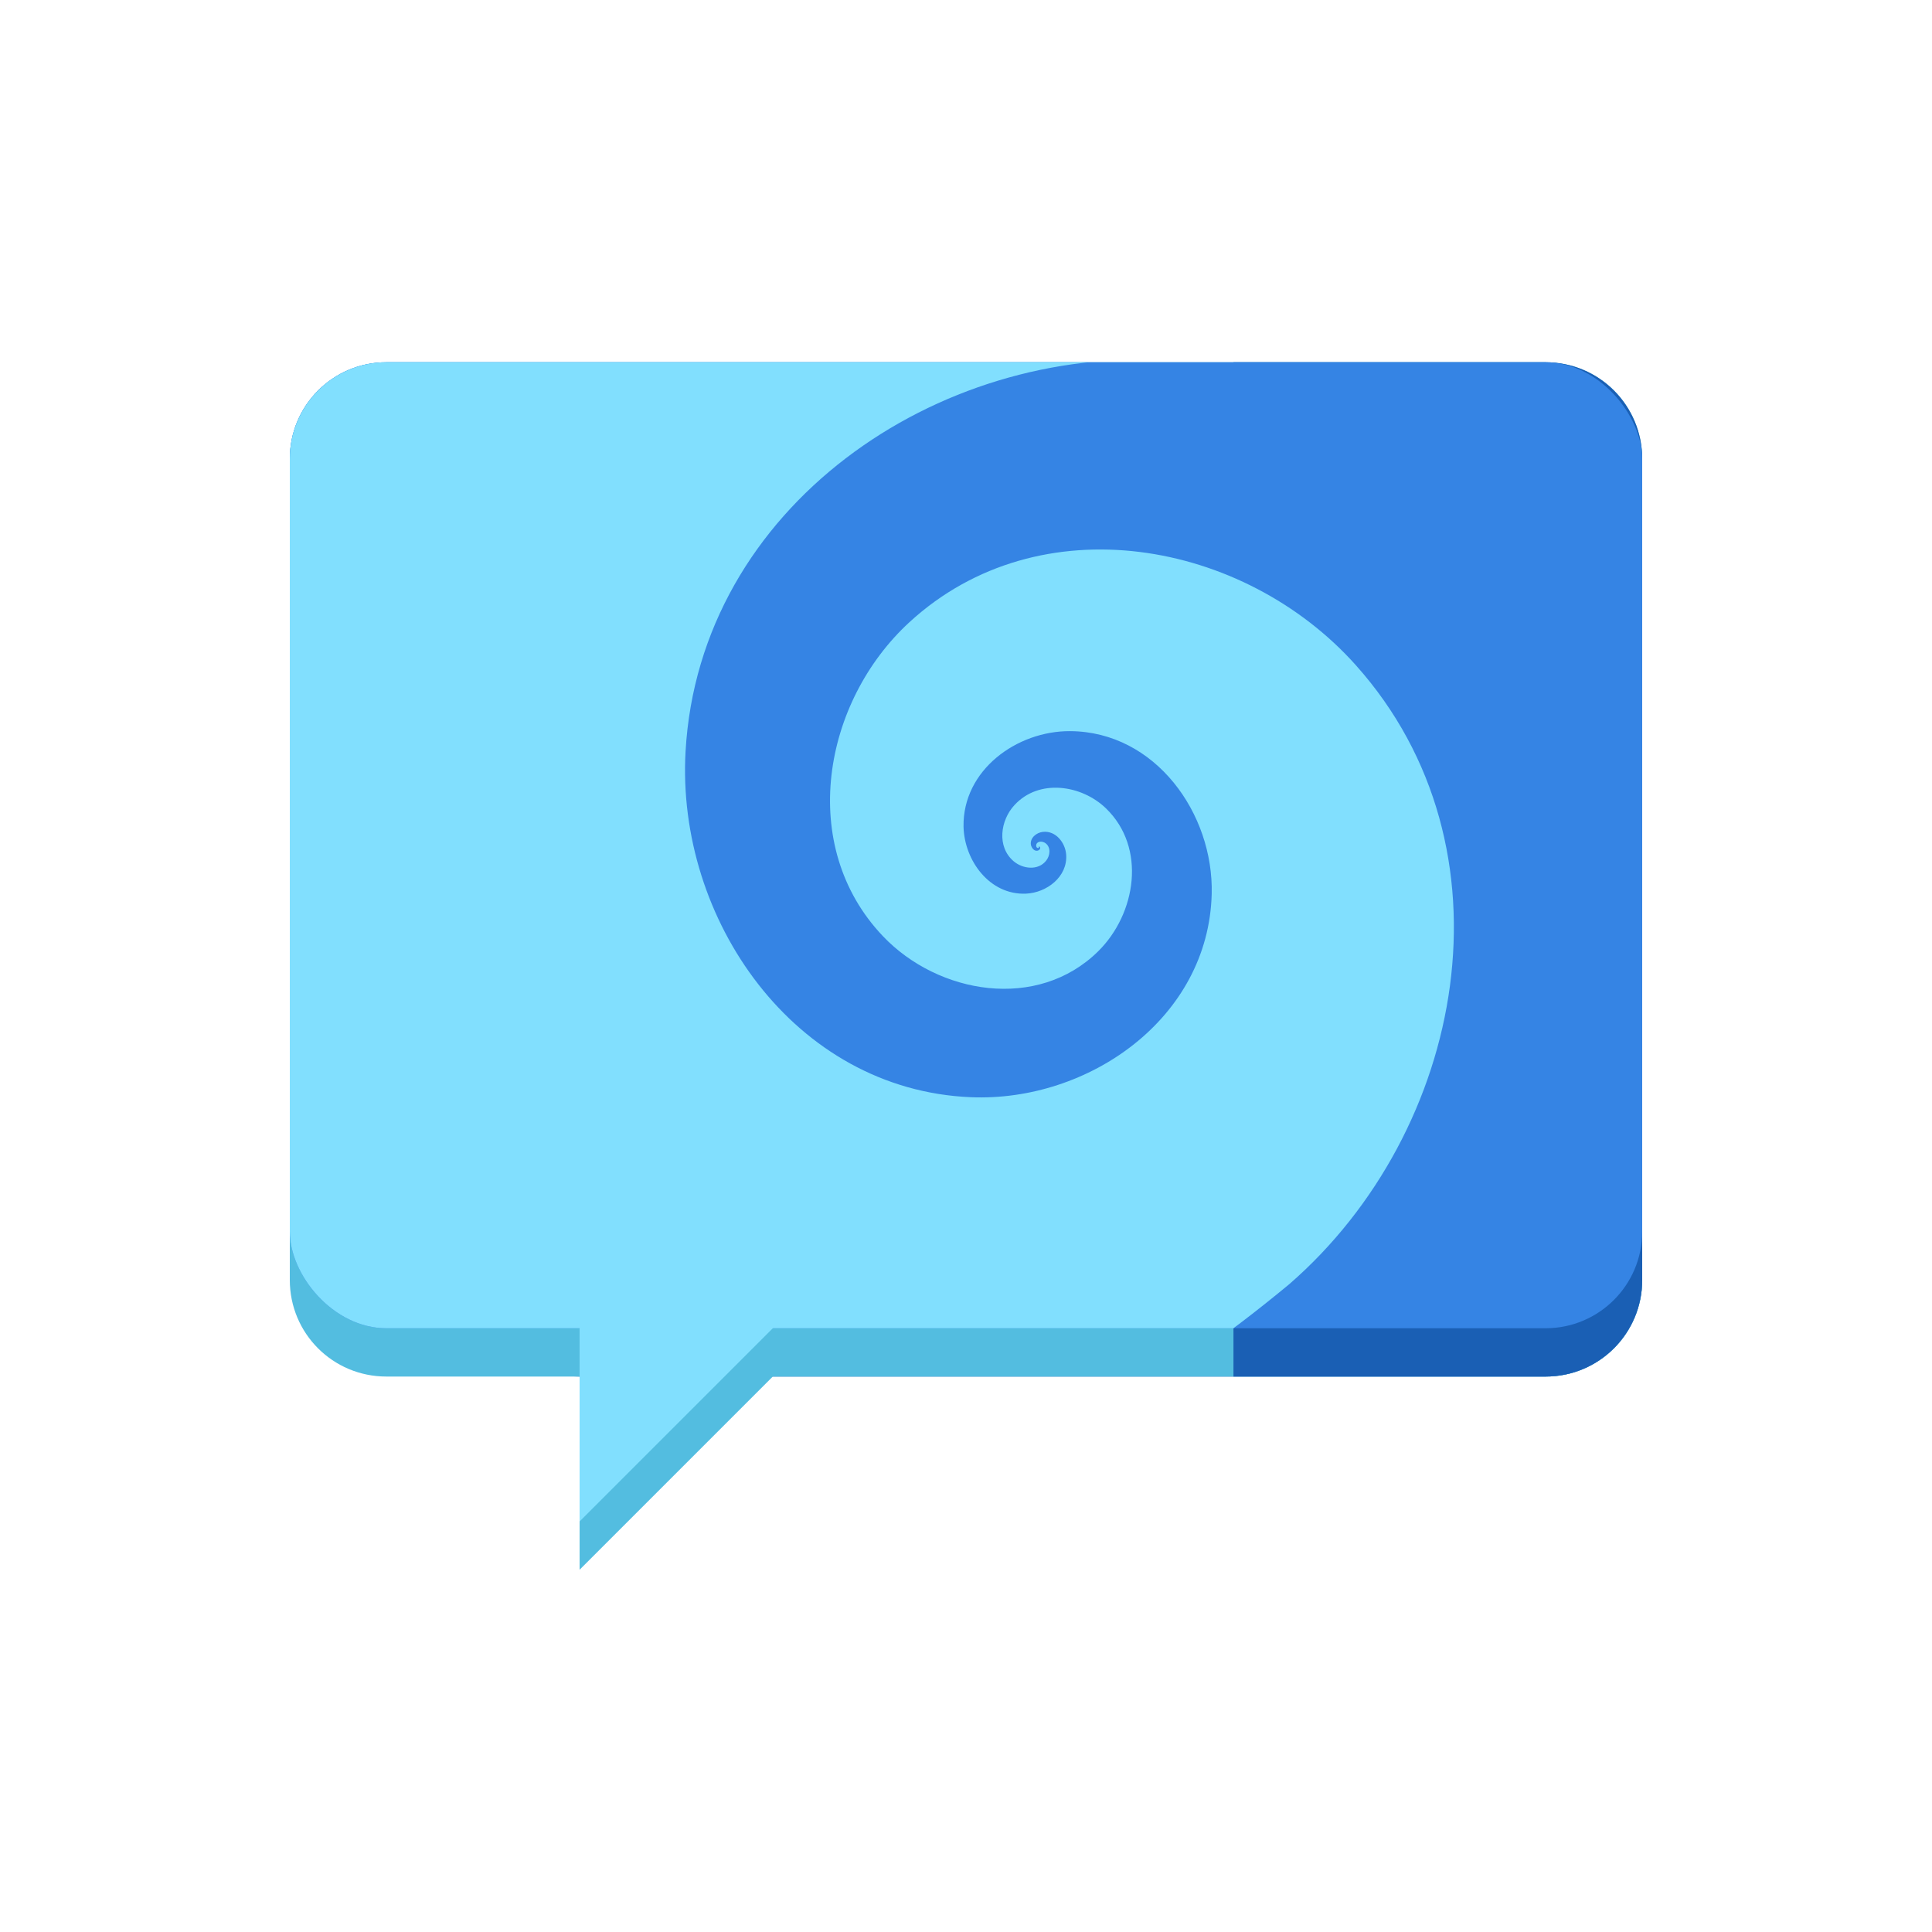 <?xml version="1.0" encoding="UTF-8" standalone="no"?>
<svg
   xmlns:dc="http://purl.org/dc/elements/1.1/"
   xmlns:cc="http://creativecommons.org/ns#"
   xmlns:rdf="http://www.w3.org/1999/02/22-rdf-syntax-ns#"
   xmlns:svg="http://www.w3.org/2000/svg"
   xmlns="http://www.w3.org/2000/svg"
   xmlns:sodipodi="http://sodipodi.sourceforge.net/DTD/sodipodi-0.dtd"
   xmlns:inkscape="http://www.inkscape.org/namespaces/inkscape"
   inkscape:export-ydpi="72"
   inkscape:export-xdpi="72"
   inkscape:export-filename="fractal.png"
   width="128"
   height="128"
   id="svg11300"
   sodipodi:version="0.32"
   inkscape:version="1.0 (4035a4fb49, 2020-05-01)"
   sodipodi:docname="fractal.svg"
   inkscape:output_extension="org.inkscape.output.svg.inkscape"
   version="1.0"
   style="display:inline;enable-background:new"
   viewBox="0 0 128 128">
  <title
     id="title4162">Adwaita Icon Template</title>
  <defs
     id="defs3">
    <clipPath
       clipPathUnits="userSpaceOnUse"
       id="clipPath868">
      <rect
         ry="8"
         rx="8"
         y="196"
         x="8"
         height="80"
         width="112"
         id="rect870"
         style="display:inline;opacity:1;fill:#4fd2fd;fill-opacity:1;stroke:none;stroke-width:0.25;stroke-linecap:butt;stroke-linejoin:miter;stroke-miterlimit:4;stroke-dasharray:none;stroke-dashoffset:0;stroke-opacity:1;marker:none;marker-start:none;marker-mid:none;marker-end:none;paint-order:normal;enable-background:new" />
    </clipPath>
  </defs>
  <sodipodi:namedview
     stroke="#ef2929"
     fill="#f57900"
     id="base"
     pagecolor="#ffffff"
     bordercolor="#666666"
     borderopacity="0.255"
     inkscape:pageopacity="0.0"
     inkscape:pageshadow="2"
     inkscape:zoom="2.5564857"
     inkscape:cx="57.859884"
     inkscape:cy="81.78474"
     inkscape:current-layer="layer9"
     showgrid="false"
     inkscape:grid-bbox="true"
     inkscape:document-units="px"
     inkscape:showpageshadow="false"
     inkscape:window-width="1920"
     inkscape:window-height="1019"
     inkscape:window-x="0"
     inkscape:window-y="0"
     width="400px"
     height="300px"
     inkscape:snap-nodes="true"
     inkscape:snap-bbox="false"
     objecttolerance="7"
     gridtolerance="12"
     guidetolerance="13"
     inkscape:window-maximized="1"
     inkscape:pagecheckerboard="false"
     showguides="false"
     inkscape:guide-bbox="true"
     inkscape:locked="false"
     inkscape:measure-start="0,0"
     inkscape:measure-end="0,0"
     inkscape:object-nodes="true"
     inkscape:bbox-nodes="true"
     inkscape:snap-global="true"
     inkscape:object-paths="true"
     inkscape:snap-intersection-paths="true"
     inkscape:snap-bbox-edge-midpoints="true"
     inkscape:snap-bbox-midpoints="true"
     showborder="true"
     inkscape:snap-center="true"
     inkscape:snap-object-midpoints="true"
     inkscape:snap-midpoints="true"
     inkscape:snap-smooth-nodes="true"
     inkscape:document-rotation="0">
    <inkscape:grid
       type="xygrid"
       id="grid5883"
       spacingx="2"
       spacingy="2"
       enabled="true"
       visible="true"
       empspacing="4"
       originx="0"
       originy="0" />
    <sodipodi:guide
       position="64,8"
       orientation="0,1"
       id="guide1073"
       inkscape:locked="false"
       inkscape:label=""
       inkscape:color="rgb(0,0,255)" />
    <sodipodi:guide
       position="12,39"
       orientation="1,0"
       id="guide1075"
       inkscape:locked="false"
       inkscape:label=""
       inkscape:color="rgb(0,0,255)" />
    <sodipodi:guide
       position="72,104"
       orientation="0,1"
       id="guide1099"
       inkscape:locked="false"
       inkscape:label=""
       inkscape:color="rgb(0,0,255)" />
    <sodipodi:guide
       position="64,128"
       orientation="0,1"
       id="guide993"
       inkscape:locked="false"
       inkscape:label=""
       inkscape:color="rgb(0,0,255)" />
    <sodipodi:guide
       position="104,64"
       orientation="1,0"
       id="guide995"
       inkscape:locked="false"
       inkscape:label=""
       inkscape:color="rgb(0,0,255)" />
    <sodipodi:guide
       position="0,72"
       orientation="1,0"
       id="guide867"
       inkscape:locked="false"
       inkscape:label=""
       inkscape:color="rgb(0,0,255)" />
    <sodipodi:guide
       position="120,58"
       orientation="1,0"
       id="guide869"
       inkscape:locked="false"
       inkscape:label=""
       inkscape:color="rgb(0,0,255)" />
    <sodipodi:guide
       position="84.25,116"
       orientation="0,1"
       id="guide871"
       inkscape:locked="false"
       inkscape:label=""
       inkscape:color="rgb(0,0,255)" />
    <inkscape:grid
       type="xygrid"
       id="grid873"
       spacingx="1"
       spacingy="1"
       empspacing="8"
       color="#000000"
       opacity="0.49"
       empcolor="#000000"
       empopacity="0.086"
       dotted="true" />
    <sodipodi:guide
       position="24,37"
       orientation="1,0"
       id="guide877"
       inkscape:locked="false"
       inkscape:label=""
       inkscape:color="rgb(0,0,255)" />
    <sodipodi:guide
       position="116,58"
       orientation="1,0"
       id="guide879"
       inkscape:locked="false"
       inkscape:label=""
       inkscape:color="rgb(0,0,255)" />
    <sodipodi:guide
       position="64,120"
       orientation="0,1"
       id="guide881"
       inkscape:locked="false"
       inkscape:label=""
       inkscape:color="rgb(0,0,255)" />
    <sodipodi:guide
       position="59.75,12"
       orientation="0,1"
       id="guide883"
       inkscape:locked="false"
       inkscape:label=""
       inkscape:color="rgb(0,0,255)" />
    <sodipodi:guide
       position="8,39"
       orientation="1,0"
       id="guide885"
       inkscape:locked="false"
       inkscape:label=""
       inkscape:color="rgb(0,0,255)" />
    <sodipodi:guide
       position="128,56"
       orientation="1,0"
       id="guide887"
       inkscape:locked="false"
       inkscape:label=""
       inkscape:color="rgb(0,0,255)" />
    <sodipodi:guide
       position="64,0"
       orientation="0,1"
       id="guide897"
       inkscape:locked="false"
       inkscape:label=""
       inkscape:color="rgb(0,0,255)" />
    <sodipodi:guide
       position="56,24"
       orientation="0,1"
       id="guide899"
       inkscape:locked="false"
       inkscape:label=""
       inkscape:color="rgb(0,0,255)" />
    <sodipodi:guide
       position="256,256"
       orientation="-0.707,0.707"
       id="guide950"
       inkscape:locked="false"
       inkscape:label=""
       inkscape:color="rgb(0,0,255)" />
    <sodipodi:guide
       position="64,64"
       orientation="0.707,0.707"
       id="guide952"
       inkscape:locked="false"
       inkscape:label=""
       inkscape:color="rgb(0,0,255)" />
  </sodipodi:namedview>
  <g
     id="layer1"
     inkscape:label="Icon"
     inkscape:groupmode="layer"
     style="display:inline"
     transform="translate(0,-172)">
    <g
       inkscape:groupmode="layer"
       id="layer9"
       inkscape:label="hires"
       style="display:inline">
      <g
         id="g866"
         transform="matrix(0.8,0,0,0.8,12.8,39.2)">
        <rect
           style="display:inline;opacity:1;fill:#1a5fb4;fill-opacity:1;stroke:none;stroke-width:0.25;stroke-linecap:butt;stroke-linejoin:miter;stroke-miterlimit:4;stroke-dasharray:none;stroke-dashoffset:0;stroke-opacity:1;marker:none;marker-start:none;marker-mid:none;marker-end:none;paint-order:normal;enable-background:new"
           id="rect874"
           width="96"
           height="80"
           x="24"
           y="200"
           rx="8"
           ry="8" />
        <path
           sodipodi:nodetypes="sscssccccsssss"
           inkscape:connector-curvature="0"
           id="rect878"
           transform="translate(0,172)"
           d="m 16,24 c -4.432,0 -8,3.568 -8,8 v 4 64 c 0,4.432 3.568,8 8,8 h 16 v 16 l 16,-16 h 38 26 c 4.432,0 8,-3.568 8,-8 V 32 c 0,-4.432 -3.568,-8 -8,-8 z"
           style="display:inline;opacity:1;fill:#53bde0;fill-opacity:1;stroke:none;stroke-width:0.25;stroke-linecap:butt;stroke-linejoin:miter;stroke-miterlimit:4;stroke-dasharray:none;stroke-dashoffset:0;stroke-opacity:1;marker:none;marker-start:none;marker-mid:none;marker-end:none;paint-order:normal;enable-background:new" />
        <path
           id="rect875"
           transform="translate(0,172)"
           d="m 86.15,24 v 84 H 112 c 4.432,0 8,-3.568 8,-8 V 32 c 0,-4.432 -3.568,-8 -8,-8 z"
           style="opacity:1;vector-effect:none;fill:#1a5fb4;fill-opacity:1;stroke:none;stroke-width:2;stroke-linecap:butt;stroke-linejoin:round;stroke-miterlimit:4;stroke-dasharray:none;stroke-dashoffset:0;stroke-opacity:1" />
        <rect
           rx="8"
           ry="8"
           y="196"
           x="8"
           height="80"
           width="112"
           id="rect868"
           style="opacity:1;vector-effect:none;fill:#3584e4;fill-opacity:1;stroke:none;stroke-width:2;stroke-linecap:butt;stroke-linejoin:round;stroke-miterlimit:4;stroke-dasharray:none;stroke-dashoffset:0;stroke-opacity:1" />
        <path
           sodipodi:nodetypes="cccc"
           inkscape:connector-curvature="0"
           id="path872"
           d="m 32,268 v 24 l 24,-24 z"
           style="fill:#81dffe;fill-opacity:1;fill-rule:evenodd;stroke:none;stroke-width:1px;stroke-linecap:butt;stroke-linejoin:miter;stroke-opacity:1" />
        <path
           clip-path="url(#clipPath868)"
           inkscape:connector-curvature="0"
           style="color:#000000;clip-rule:nonzero;display:inline;overflow:visible;visibility:visible;opacity:1;color-interpolation:sRGB;color-interpolation-filters:linearRGB;fill:#81dffe;fill-opacity:1;fill-rule:nonzero;stroke:none;stroke-width:2.295;stroke-linecap:round;stroke-linejoin:round;stroke-miterlimit:4;stroke-dasharray:none;stroke-dashoffset:0;stroke-opacity:1;marker:none;color-rendering:auto;image-rendering:auto;shape-rendering:auto;text-rendering:auto;enable-background:accumulate"
           d="m 80.444,188.796 0.495,7.078 c -19.305,-1.336 -39.022,12.092 -40.164,32.361 -0.784,13.862 8.989,28.02 23.624,28.631 9.74,0.407 19.691,-6.533 19.949,-16.836 0.167,-6.645 -4.652,-13.44 -11.727,-13.48 -4.4,-0.027 -8.906,3.218 -8.825,7.917 0.067,2.798 2.161,5.674 5.176,5.541 1.703,-0.074 3.464,-1.396 3.323,-3.241 -0.074,-0.979 -0.865,-1.999 -1.936,-1.874 -0.529,0.06 -1.081,0.505 -0.983,1.084 0.067,0.257 0.268,0.535 0.562,0.468 0.114,-0.027 0.234,-0.136 0.201,-0.262 0,-0.04 -0.067,-0.09 -0.107,-0.069 0,0.003 -0.067,0.02 0,0.033 v 0.004 -2.1e-4 c -5e-4,-2e-4 0,0 0,-2e-4 v 0.002 -0.002 0.034 c 0,0.047 -0.087,0.047 -0.127,0.027 -0.114,-0.06 -0.107,-0.227 -0.067,-0.325 0.154,-0.252 0.509,-0.217 0.73,-0.069 0.489,0.341 0.402,1.047 0.067,1.462 -0.669,0.846 -1.949,0.681 -2.695,0.04 -1.406,-1.204 -1.095,-3.382 0.067,-4.639 2.038,-2.223 5.569,-1.683 7.582,0.262 3.383,3.265 2.491,8.742 -0.636,11.833 -5.032,4.97 -13.248,3.57 -17.833,-1.246 -7.11,-7.467 -4.983,-19.405 2.192,-25.999 10.783,-9.908 27.712,-6.801 36.969,3.553 13.535,15.14 9.096,38.565 -5.501,51.259 -10.443,8.663 -20.89,14.487 -30.942,18.252 -12.263,70.849 -70.648,6.421 -76.104,-3.941 L -16,188 Z"
           id="path1728"
           sodipodi:nodetypes="cccsccccccccccccccccccccccccccccccccc"
           mask="none" />
      </g>
    </g>
  </g>
</svg>
